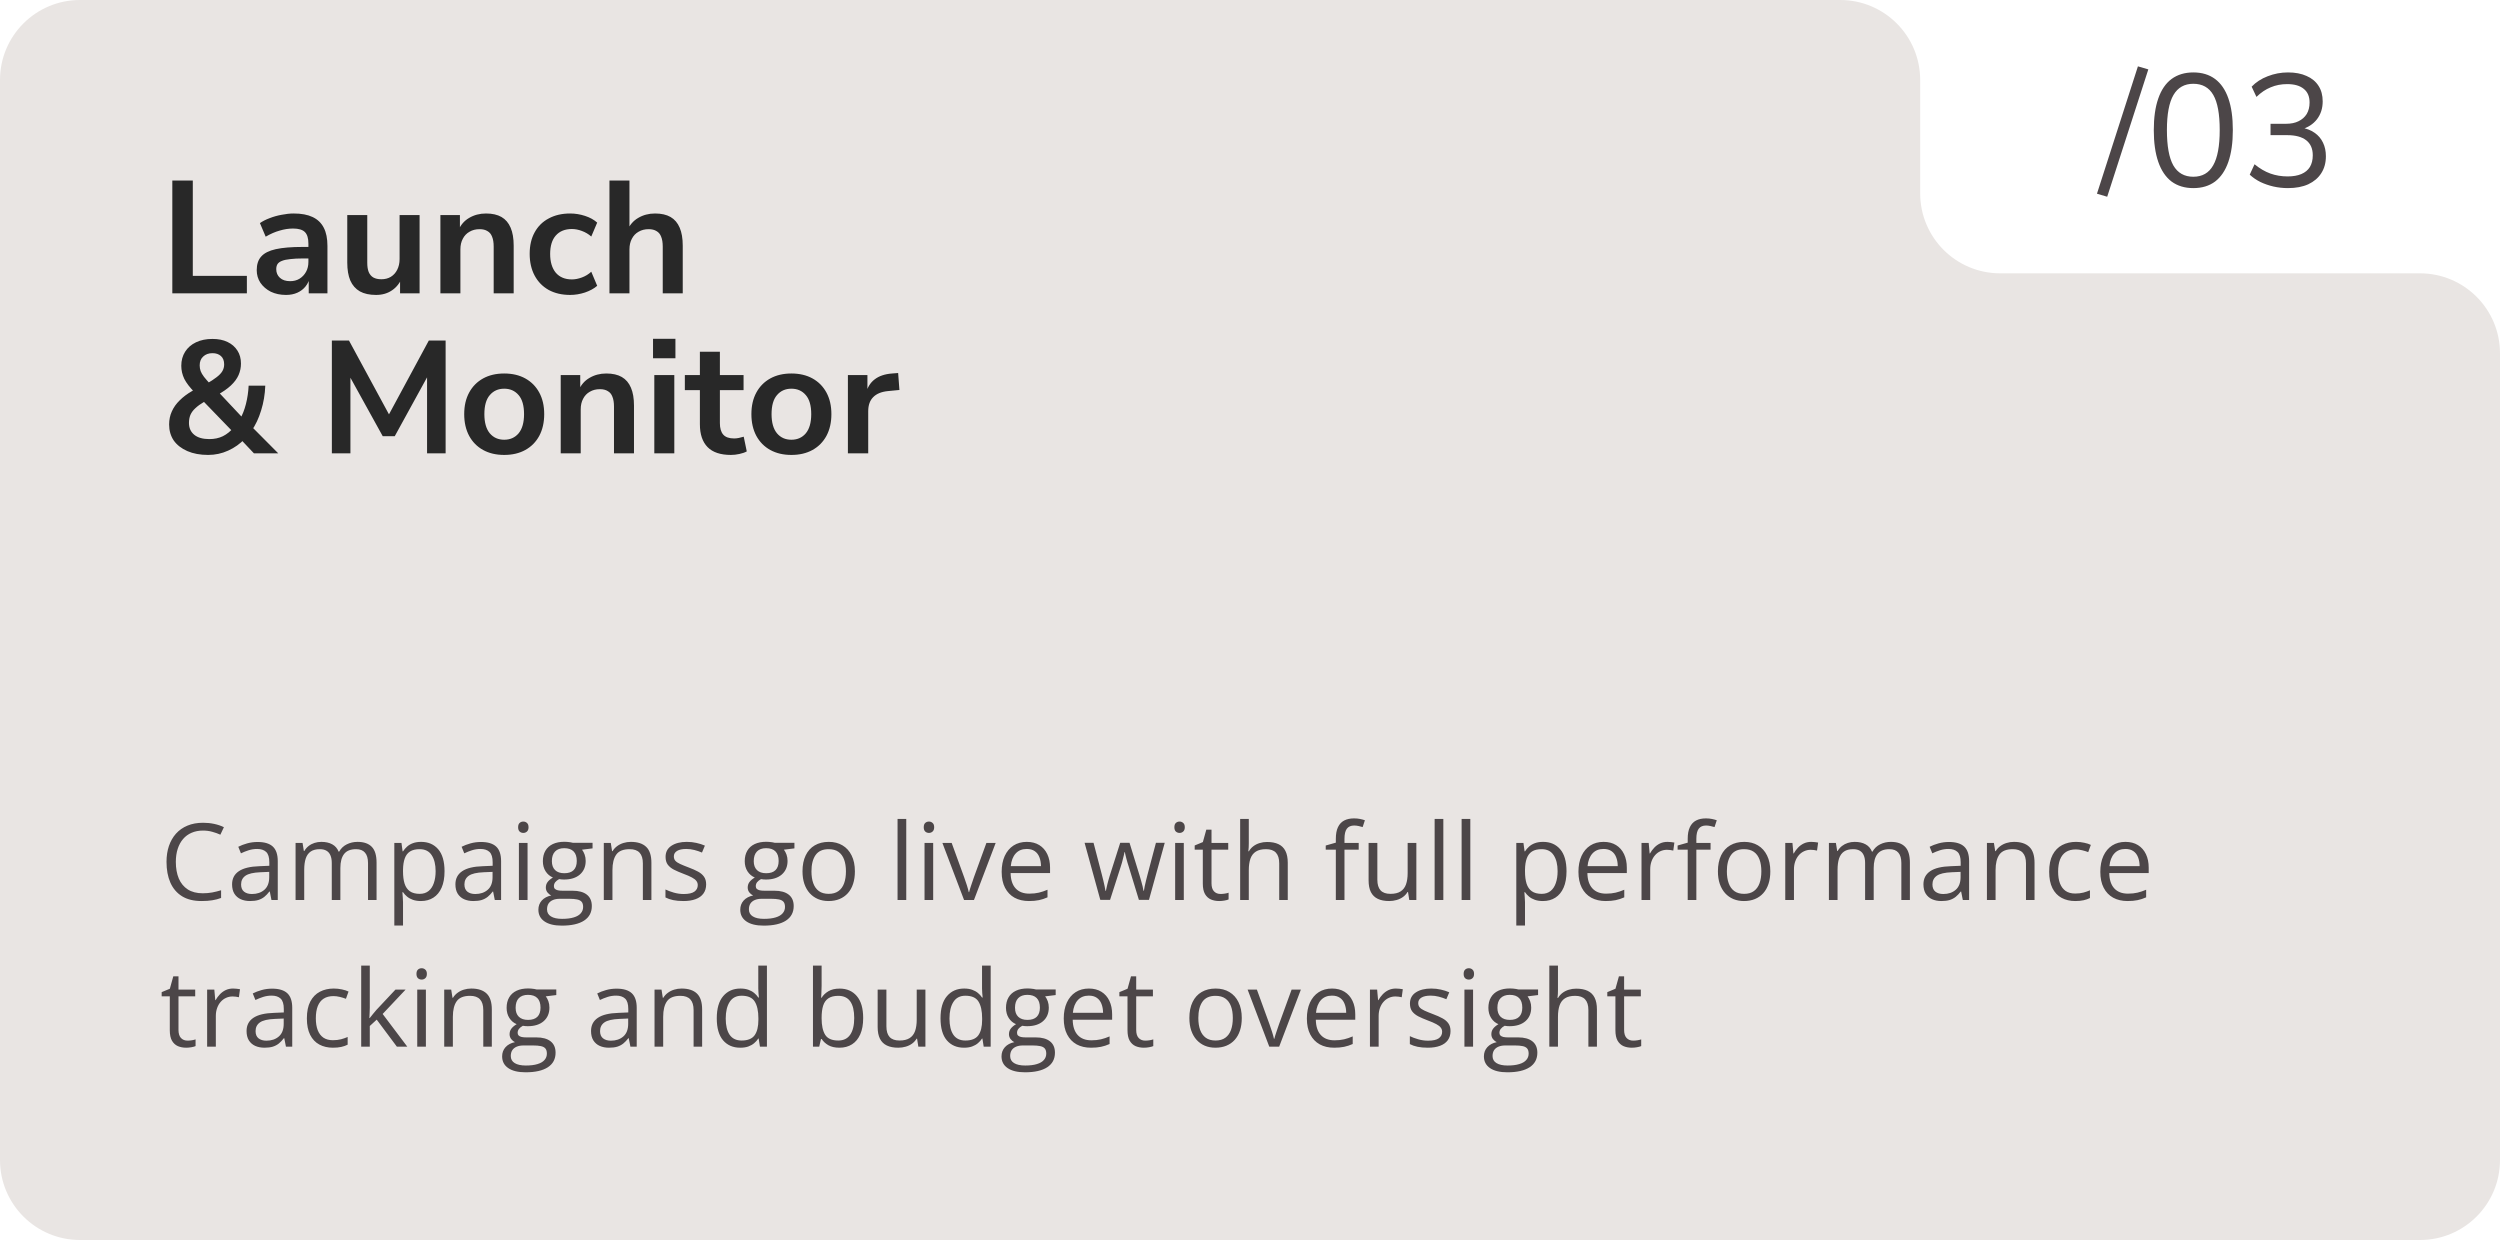 <svg width="375" height="186" viewBox="0 0 375 186" fill="none" xmlns="http://www.w3.org/2000/svg">
<path d="M316.08 29.512L314.544 29.056L320.688 9.952L322.248 10.408L316.08 29.512ZM328.997 28.216C327.717 28.216 326.629 27.888 325.733 27.232C324.853 26.56 324.189 25.576 323.741 24.28C323.293 22.984 323.069 21.4 323.069 19.528C323.069 17.64 323.293 16.056 323.741 14.776C324.189 13.48 324.853 12.504 325.733 11.848C326.629 11.192 327.717 10.864 328.997 10.864C330.293 10.864 331.381 11.192 332.261 11.848C333.141 12.504 333.805 13.472 334.253 14.752C334.701 16.032 334.925 17.616 334.925 19.504C334.925 21.392 334.701 22.984 334.253 24.28C333.805 25.576 333.141 26.56 332.261 27.232C331.381 27.888 330.293 28.216 328.997 28.216ZM328.997 26.512C330.341 26.512 331.333 25.944 331.973 24.808C332.629 23.672 332.957 21.904 332.957 19.504C332.957 17.104 332.637 15.352 331.997 14.248C331.357 13.128 330.357 12.568 328.997 12.568C327.669 12.568 326.677 13.128 326.021 14.248C325.365 15.368 325.037 17.12 325.037 19.504C325.037 21.904 325.357 23.672 325.997 24.808C326.653 25.944 327.653 26.512 328.997 26.512ZM343.196 28.216C342.444 28.216 341.716 28.136 341.012 27.976C340.324 27.816 339.676 27.592 339.068 27.304C338.46 27 337.924 26.632 337.46 26.2L338.18 24.64C338.964 25.28 339.756 25.744 340.556 26.032C341.356 26.32 342.22 26.464 343.148 26.464C343.964 26.464 344.652 26.344 345.212 26.104C345.772 25.864 346.196 25.512 346.484 25.048C346.772 24.568 346.916 23.984 346.916 23.296C346.916 22.304 346.588 21.552 345.932 21.04C345.276 20.528 344.324 20.272 343.076 20.272H340.58V18.568H342.908C343.644 18.568 344.268 18.44 344.78 18.184C345.308 17.928 345.716 17.568 346.004 17.104C346.292 16.624 346.436 16.048 346.436 15.376C346.436 14.48 346.148 13.8 345.572 13.336C344.996 12.856 344.164 12.616 343.076 12.616C342.18 12.616 341.356 12.776 340.604 13.096C339.852 13.4 339.14 13.88 338.468 14.536L337.748 13C338.388 12.328 339.188 11.808 340.148 11.44C341.124 11.056 342.14 10.864 343.196 10.864C344.284 10.864 345.212 11.04 345.98 11.392C346.764 11.728 347.364 12.224 347.78 12.88C348.196 13.52 348.404 14.296 348.404 15.208C348.404 16.248 348.116 17.144 347.54 17.896C346.964 18.632 346.18 19.136 345.188 19.408V19.144C345.972 19.272 346.636 19.528 347.18 19.912C347.74 20.296 348.164 20.792 348.452 21.4C348.74 21.992 348.884 22.672 348.884 23.44C348.884 24.416 348.652 25.264 348.188 25.984C347.74 26.688 347.092 27.24 346.244 27.64C345.396 28.024 344.38 28.216 343.196 28.216Z" fill="#4C4648"/>
<path d="M276.027 0C282.655 0 288.027 5.373 288.027 12V29C288.027 35.627 293.4 41 300.027 41H363C369.627 41 375 46.373 375 53V174C375 180.627 369.627 186 363 186H12C5.373 186 0 180.627 0 174V12C0 5.373 5.373 0 12 0H276.027Z" fill="#E9E5E3"/>
<path d="M25.848 44V27.08H28.92V41.384H37.032V44H25.848ZM42.901 44.24C42.053 44.24 41.293 44.08 40.621 43.76C39.965 43.424 39.445 42.976 39.061 42.416C38.693 41.856 38.509 41.224 38.509 40.52C38.509 39.656 38.733 38.976 39.181 38.48C39.629 37.968 40.357 37.6 41.365 37.376C42.373 37.152 43.725 37.04 45.421 37.04H46.621V38.768H45.445C44.693 38.768 44.061 38.8 43.549 38.864C43.037 38.912 42.621 39 42.301 39.128C41.997 39.24 41.773 39.4 41.629 39.608C41.501 39.816 41.437 40.072 41.437 40.376C41.437 40.904 41.621 41.336 41.989 41.672C42.357 42.008 42.869 42.176 43.525 42.176C44.053 42.176 44.517 42.056 44.917 41.816C45.333 41.56 45.661 41.216 45.901 40.784C46.141 40.352 46.261 39.856 46.261 39.296V36.536C46.261 35.736 46.085 35.16 45.733 34.808C45.381 34.456 44.789 34.28 43.957 34.28C43.301 34.28 42.629 34.384 41.941 34.592C41.253 34.784 40.557 35.088 39.853 35.504L38.989 33.464C39.405 33.176 39.893 32.928 40.453 32.72C41.029 32.496 41.629 32.328 42.253 32.216C42.893 32.088 43.493 32.024 44.053 32.024C45.205 32.024 46.149 32.2 46.885 32.552C47.637 32.904 48.197 33.44 48.565 34.16C48.933 34.864 49.117 35.776 49.117 36.896V44H46.309V41.504H46.501C46.389 42.064 46.165 42.552 45.829 42.968C45.509 43.368 45.101 43.68 44.605 43.904C44.109 44.128 43.541 44.24 42.901 44.24ZM56.41 44.24C55.434 44.24 54.626 44.064 53.986 43.712C53.346 43.344 52.866 42.8 52.546 42.08C52.242 41.36 52.09 40.464 52.09 39.392V32.264H55.09V39.44C55.09 39.984 55.162 40.44 55.306 40.808C55.466 41.176 55.698 41.448 56.002 41.624C56.322 41.8 56.722 41.888 57.202 41.888C57.746 41.888 58.218 41.768 58.618 41.528C59.034 41.272 59.354 40.92 59.578 40.472C59.818 40.008 59.938 39.472 59.938 38.864V32.264H62.938V44H60.01V41.552H60.346C60.01 42.416 59.498 43.08 58.81 43.544C58.138 44.008 57.338 44.24 56.41 44.24ZM66.06 44V32.264H68.988V34.616H68.724C69.076 33.768 69.62 33.128 70.356 32.696C71.108 32.248 71.956 32.024 72.9 32.024C73.844 32.024 74.62 32.2 75.228 32.552C75.836 32.904 76.292 33.44 76.596 34.16C76.9 34.864 77.052 35.76 77.052 36.848V44H74.052V36.992C74.052 36.384 73.972 35.888 73.812 35.504C73.668 35.12 73.436 34.84 73.116 34.664C72.812 34.472 72.42 34.376 71.94 34.376C71.364 34.376 70.86 34.504 70.428 34.76C69.996 35 69.66 35.352 69.42 35.816C69.18 36.264 69.06 36.792 69.06 37.4V44H66.06ZM85.523 44.24C84.291 44.24 83.219 43.992 82.307 43.496C81.395 42.984 80.691 42.264 80.195 41.336C79.699 40.408 79.451 39.32 79.451 38.072C79.451 36.824 79.699 35.752 80.195 34.856C80.691 33.944 81.395 33.248 82.307 32.768C83.219 32.272 84.291 32.024 85.523 32.024C86.275 32.024 87.019 32.144 87.755 32.384C88.491 32.624 89.099 32.96 89.579 33.392L88.691 35.48C88.275 35.112 87.803 34.832 87.275 34.64C86.763 34.448 86.267 34.352 85.787 34.352C84.747 34.352 83.939 34.68 83.363 35.336C82.803 35.976 82.523 36.896 82.523 38.096C82.523 39.28 82.803 40.216 83.363 40.904C83.939 41.576 84.747 41.912 85.787 41.912C86.251 41.912 86.747 41.816 87.275 41.624C87.803 41.432 88.275 41.144 88.691 40.76L89.579 42.872C89.099 43.288 88.483 43.624 87.731 43.88C86.995 44.12 86.259 44.24 85.523 44.24ZM91.419 44V27.08H94.419V34.616H94.083C94.435 33.768 94.979 33.128 95.715 32.696C96.467 32.248 97.315 32.024 98.259 32.024C99.203 32.024 99.979 32.2 100.587 32.552C101.195 32.904 101.651 33.44 101.955 34.16C102.259 34.864 102.411 35.76 102.411 36.848V44H99.411V36.992C99.411 36.384 99.331 35.888 99.171 35.504C99.027 35.12 98.795 34.84 98.475 34.664C98.171 34.472 97.779 34.376 97.299 34.376C96.723 34.376 96.219 34.504 95.787 34.76C95.355 35 95.019 35.352 94.779 35.816C94.539 36.264 94.419 36.792 94.419 37.4V44H91.419ZM31.224 68.24C30.024 68.24 28.984 68.048 28.104 67.664C27.224 67.28 26.544 66.752 26.064 66.08C25.6 65.392 25.368 64.592 25.368 63.68C25.368 62.96 25.504 62.304 25.776 61.712C26.048 61.104 26.44 60.552 26.952 60.056C27.464 59.544 28.08 59.08 28.8 58.664L29.616 58.184L29.184 58.832C28.48 58.128 27.968 57.464 27.648 56.84C27.344 56.2 27.192 55.544 27.192 54.872C27.192 54.072 27.384 53.368 27.768 52.76C28.152 52.152 28.696 51.68 29.4 51.344C30.104 51.008 30.928 50.84 31.872 50.84C32.752 50.84 33.504 50.992 34.128 51.296C34.768 51.6 35.264 52.032 35.616 52.592C35.968 53.136 36.144 53.784 36.144 54.536C36.144 55.144 36.024 55.72 35.784 56.264C35.544 56.808 35.16 57.328 34.632 57.824C34.104 58.32 33.4 58.808 32.52 59.288L32.544 58.568L36.624 62.912H35.976C36.36 62.256 36.664 61.488 36.888 60.608C37.112 59.728 37.248 58.808 37.296 57.848H39.792C39.744 59.16 39.536 60.4 39.168 61.568C38.816 62.736 38.328 63.768 37.704 64.664L37.68 63.92L41.736 68H38.088L36.024 65.816H36.72C36.016 66.568 35.184 67.16 34.224 67.592C33.28 68.024 32.28 68.24 31.224 68.24ZM31.392 65.864C32.16 65.864 32.84 65.72 33.432 65.432C34.04 65.128 34.592 64.68 35.088 64.088L35.016 64.856L30.072 59.744L31.32 59.864L30.624 60.272C30.08 60.592 29.64 60.912 29.304 61.232C28.968 61.536 28.72 61.872 28.56 62.24C28.416 62.592 28.344 62.992 28.344 63.44C28.344 64.192 28.608 64.784 29.136 65.216C29.664 65.648 30.416 65.864 31.392 65.864ZM31.872 52.976C31.296 52.976 30.832 53.144 30.48 53.48C30.128 53.8 29.952 54.24 29.952 54.8C29.952 55.104 30 55.392 30.096 55.664C30.192 55.92 30.36 56.208 30.6 56.528C30.84 56.832 31.168 57.208 31.584 57.656L30.912 57.608C31.584 57.224 32.112 56.88 32.496 56.576C32.896 56.272 33.184 55.968 33.36 55.664C33.536 55.36 33.624 55.024 33.624 54.656C33.624 54.112 33.464 53.696 33.144 53.408C32.824 53.12 32.4 52.976 31.872 52.976ZM49.779 68V51.08H52.347L58.731 62.864H57.963L64.323 51.08H66.843V68H64.059V55.64H64.587L59.211 65.432H57.411L51.987 55.616H52.563V68H49.779ZM75.631 68.24C74.415 68.24 73.359 67.992 72.463 67.496C71.567 67 70.871 66.296 70.375 65.384C69.879 64.456 69.631 63.368 69.631 62.12C69.631 60.872 69.879 59.792 70.375 58.88C70.871 57.968 71.567 57.264 72.463 56.768C73.359 56.272 74.415 56.024 75.631 56.024C76.847 56.024 77.903 56.272 78.799 56.768C79.695 57.264 80.391 57.968 80.887 58.88C81.383 59.792 81.631 60.872 81.631 62.12C81.631 63.368 81.383 64.456 80.887 65.384C80.391 66.296 79.695 67 78.799 67.496C77.903 67.992 76.847 68.24 75.631 68.24ZM75.631 65.96C76.527 65.96 77.247 65.64 77.791 65C78.335 64.344 78.607 63.384 78.607 62.12C78.607 60.84 78.335 59.888 77.791 59.264C77.247 58.624 76.527 58.304 75.631 58.304C74.735 58.304 74.015 58.624 73.471 59.264C72.927 59.888 72.655 60.84 72.655 62.12C72.655 63.384 72.927 64.344 73.471 65C74.015 65.64 74.735 65.96 75.631 65.96ZM84.107 68V56.264H87.035V58.616H86.771C87.123 57.768 87.667 57.128 88.403 56.696C89.155 56.248 90.003 56.024 90.947 56.024C91.891 56.024 92.667 56.2 93.275 56.552C93.883 56.904 94.339 57.44 94.643 58.16C94.947 58.864 95.099 59.76 95.099 60.848V68H92.099V60.992C92.099 60.384 92.019 59.888 91.859 59.504C91.715 59.12 91.483 58.84 91.163 58.664C90.859 58.472 90.467 58.376 89.987 58.376C89.411 58.376 88.907 58.504 88.475 58.76C88.043 59 87.707 59.352 87.467 59.816C87.227 60.264 87.107 60.792 87.107 61.4V68H84.107ZM97.954 53.744V50.816H101.314V53.744H97.954ZM98.146 68V56.264H101.146V68H98.146ZM109.639 68.24C108.071 68.24 106.903 67.848 106.135 67.064C105.367 66.28 104.983 65.136 104.983 63.632V58.52H102.727V56.264H104.983V52.76H107.983V56.264H111.535V58.52H107.983V63.464C107.983 64.232 108.151 64.808 108.487 65.192C108.823 65.576 109.367 65.768 110.119 65.768C110.343 65.768 110.575 65.744 110.815 65.696C111.055 65.632 111.303 65.568 111.559 65.504L112.015 67.712C111.727 67.872 111.359 68 110.911 68.096C110.479 68.192 110.055 68.24 109.639 68.24ZM118.709 68.24C117.493 68.24 116.437 67.992 115.541 67.496C114.645 67 113.949 66.296 113.453 65.384C112.957 64.456 112.709 63.368 112.709 62.12C112.709 60.872 112.957 59.792 113.453 58.88C113.949 57.968 114.645 57.264 115.541 56.768C116.437 56.272 117.493 56.024 118.709 56.024C119.925 56.024 120.981 56.272 121.877 56.768C122.773 57.264 123.469 57.968 123.965 58.88C124.461 59.792 124.709 60.872 124.709 62.12C124.709 63.368 124.461 64.456 123.965 65.384C123.469 66.296 122.773 67 121.877 67.496C120.981 67.992 119.925 68.24 118.709 68.24ZM118.709 65.96C119.605 65.96 120.325 65.64 120.869 65C121.413 64.344 121.685 63.384 121.685 62.12C121.685 60.84 121.413 59.888 120.869 59.264C120.325 58.624 119.605 58.304 118.709 58.304C117.813 58.304 117.093 58.624 116.549 59.264C116.005 59.888 115.733 60.84 115.733 62.12C115.733 63.384 116.005 64.344 116.549 65C117.093 65.64 117.813 65.96 118.709 65.96ZM127.185 68V56.264H130.113V59.096H129.873C130.097 58.136 130.537 57.408 131.193 56.912C131.849 56.4 132.721 56.104 133.809 56.024L134.721 55.952L134.913 58.496L133.185 58.664C132.209 58.76 131.473 59.064 130.977 59.576C130.481 60.072 130.233 60.776 130.233 61.688V68H127.185Z" fill="#282828"/>
<path d="M30.445 124.586C29.815 124.586 29.247 124.695 28.742 124.914C28.242 125.128 27.815 125.44 27.461 125.852C27.112 126.258 26.844 126.75 26.656 127.328C26.469 127.906 26.375 128.557 26.375 129.281C26.375 130.24 26.523 131.073 26.82 131.781C27.122 132.484 27.57 133.029 28.164 133.414C28.763 133.799 29.51 133.992 30.406 133.992C30.917 133.992 31.396 133.951 31.844 133.867C32.297 133.779 32.737 133.669 33.164 133.539V134.695C32.747 134.852 32.31 134.966 31.852 135.039C31.393 135.117 30.849 135.156 30.219 135.156C29.057 135.156 28.086 134.917 27.305 134.438C26.529 133.953 25.945 133.271 25.555 132.391C25.169 131.51 24.977 130.471 24.977 129.273C24.977 128.409 25.096 127.62 25.336 126.906C25.581 126.188 25.935 125.568 26.398 125.047C26.867 124.526 27.44 124.125 28.117 123.844C28.799 123.557 29.581 123.414 30.461 123.414C31.039 123.414 31.596 123.471 32.133 123.586C32.669 123.701 33.154 123.865 33.586 124.078L33.055 125.203C32.69 125.036 32.289 124.893 31.852 124.773C31.419 124.648 30.951 124.586 30.445 124.586ZM38.648 126.297C39.669 126.297 40.427 126.526 40.922 126.984C41.417 127.443 41.664 128.174 41.664 129.18V135H40.719L40.469 133.734H40.406C40.167 134.047 39.917 134.31 39.656 134.523C39.396 134.732 39.094 134.891 38.75 135C38.411 135.104 37.995 135.156 37.5 135.156C36.979 135.156 36.516 135.065 36.109 134.883C35.708 134.701 35.391 134.424 35.156 134.055C34.927 133.685 34.812 133.216 34.812 132.648C34.812 131.794 35.151 131.138 35.828 130.68C36.505 130.221 37.536 129.971 38.922 129.93L40.398 129.867V129.344C40.398 128.604 40.24 128.086 39.922 127.789C39.604 127.492 39.156 127.344 38.578 127.344C38.13 127.344 37.703 127.409 37.297 127.539C36.891 127.669 36.505 127.823 36.141 128L35.742 127.016C36.128 126.818 36.57 126.648 37.07 126.508C37.57 126.367 38.096 126.297 38.648 126.297ZM40.383 130.781L39.078 130.836C38.01 130.878 37.258 131.052 36.82 131.359C36.383 131.667 36.164 132.102 36.164 132.664C36.164 133.154 36.312 133.516 36.609 133.75C36.906 133.984 37.3 134.102 37.789 134.102C38.55 134.102 39.172 133.891 39.656 133.469C40.141 133.047 40.383 132.414 40.383 131.57V130.781ZM53.633 126.281C54.575 126.281 55.286 126.529 55.766 127.023C56.245 127.513 56.484 128.302 56.484 129.391V135H55.203V129.453C55.203 128.76 55.052 128.242 54.75 127.898C54.453 127.549 54.01 127.375 53.422 127.375C52.594 127.375 51.992 127.615 51.617 128.094C51.242 128.573 51.055 129.279 51.055 130.211V135H49.766V129.453C49.766 128.99 49.698 128.604 49.562 128.297C49.432 127.99 49.234 127.76 48.969 127.609C48.708 127.453 48.378 127.375 47.977 127.375C47.409 127.375 46.953 127.492 46.609 127.727C46.266 127.961 46.016 128.31 45.859 128.773C45.708 129.232 45.633 129.797 45.633 130.469V135H44.336V126.438H45.383L45.578 127.648H45.648C45.82 127.352 46.036 127.102 46.297 126.898C46.557 126.695 46.849 126.542 47.172 126.438C47.495 126.333 47.839 126.281 48.203 126.281C48.854 126.281 49.398 126.404 49.836 126.648C50.279 126.888 50.599 127.255 50.797 127.75H50.867C51.148 127.255 51.534 126.888 52.023 126.648C52.513 126.404 53.05 126.281 53.633 126.281ZM63.172 126.281C64.24 126.281 65.091 126.648 65.727 127.383C66.362 128.117 66.68 129.221 66.68 130.695C66.68 131.669 66.534 132.487 66.242 133.148C65.951 133.81 65.539 134.31 65.008 134.648C64.482 134.987 63.859 135.156 63.141 135.156C62.688 135.156 62.289 135.096 61.945 134.977C61.602 134.857 61.307 134.695 61.062 134.492C60.818 134.289 60.615 134.068 60.453 133.828H60.359C60.375 134.031 60.393 134.276 60.414 134.562C60.44 134.849 60.453 135.099 60.453 135.312V138.828H59.148V126.438H60.219L60.391 127.703H60.453C60.62 127.443 60.823 127.206 61.062 126.992C61.302 126.773 61.594 126.602 61.938 126.477C62.286 126.346 62.698 126.281 63.172 126.281ZM62.945 127.375C62.352 127.375 61.872 127.49 61.508 127.719C61.148 127.948 60.885 128.292 60.719 128.75C60.552 129.203 60.464 129.773 60.453 130.461V130.711C60.453 131.435 60.531 132.047 60.688 132.547C60.849 133.047 61.112 133.427 61.477 133.688C61.846 133.948 62.341 134.078 62.961 134.078C63.492 134.078 63.935 133.935 64.289 133.648C64.643 133.362 64.906 132.964 65.078 132.453C65.255 131.938 65.344 131.346 65.344 130.68C65.344 129.669 65.146 128.867 64.75 128.273C64.359 127.674 63.758 127.375 62.945 127.375ZM72.148 126.297C73.169 126.297 73.927 126.526 74.422 126.984C74.917 127.443 75.164 128.174 75.164 129.18V135H74.219L73.969 133.734H73.906C73.667 134.047 73.417 134.31 73.156 134.523C72.896 134.732 72.594 134.891 72.25 135C71.912 135.104 71.495 135.156 71 135.156C70.479 135.156 70.016 135.065 69.609 134.883C69.208 134.701 68.891 134.424 68.656 134.055C68.427 133.685 68.312 133.216 68.312 132.648C68.312 131.794 68.651 131.138 69.328 130.68C70.005 130.221 71.037 129.971 72.422 129.93L73.898 129.867V129.344C73.898 128.604 73.74 128.086 73.422 127.789C73.104 127.492 72.656 127.344 72.078 127.344C71.63 127.344 71.203 127.409 70.797 127.539C70.391 127.669 70.005 127.823 69.641 128L69.242 127.016C69.628 126.818 70.07 126.648 70.57 126.508C71.07 126.367 71.596 126.297 72.148 126.297ZM73.883 130.781L72.578 130.836C71.51 130.878 70.758 131.052 70.32 131.359C69.883 131.667 69.664 132.102 69.664 132.664C69.664 133.154 69.812 133.516 70.109 133.75C70.406 133.984 70.799 134.102 71.289 134.102C72.049 134.102 72.672 133.891 73.156 133.469C73.641 133.047 73.883 132.414 73.883 131.57V130.781ZM79.133 126.438V135H77.836V126.438H79.133ZM78.5 123.234C78.713 123.234 78.896 123.305 79.047 123.445C79.203 123.581 79.281 123.794 79.281 124.086C79.281 124.372 79.203 124.586 79.047 124.727C78.896 124.867 78.713 124.938 78.5 124.938C78.276 124.938 78.088 124.867 77.938 124.727C77.792 124.586 77.719 124.372 77.719 124.086C77.719 123.794 77.792 123.581 77.938 123.445C78.088 123.305 78.276 123.234 78.5 123.234ZM84.273 138.844C83.148 138.844 82.281 138.633 81.672 138.211C81.062 137.794 80.758 137.208 80.758 136.453C80.758 135.917 80.927 135.458 81.266 135.078C81.609 134.698 82.083 134.445 82.688 134.32C82.463 134.216 82.271 134.06 82.109 133.852C81.953 133.643 81.875 133.404 81.875 133.133C81.875 132.82 81.961 132.547 82.133 132.312C82.31 132.073 82.578 131.844 82.938 131.625C82.49 131.443 82.125 131.135 81.844 130.703C81.568 130.266 81.43 129.758 81.43 129.18C81.43 128.565 81.557 128.042 81.812 127.609C82.068 127.172 82.438 126.839 82.922 126.609C83.406 126.38 83.992 126.266 84.68 126.266C84.831 126.266 84.982 126.273 85.133 126.289C85.289 126.299 85.438 126.318 85.578 126.344C85.719 126.365 85.841 126.391 85.945 126.422H88.883V127.258L87.305 127.453C87.461 127.656 87.591 127.901 87.695 128.188C87.799 128.474 87.852 128.792 87.852 129.141C87.852 129.995 87.562 130.674 86.984 131.18C86.406 131.68 85.612 131.93 84.602 131.93C84.362 131.93 84.117 131.909 83.867 131.867C83.612 132.008 83.417 132.164 83.281 132.336C83.151 132.508 83.086 132.706 83.086 132.93C83.086 133.096 83.135 133.229 83.234 133.328C83.338 133.427 83.487 133.5 83.68 133.547C83.872 133.589 84.104 133.609 84.375 133.609H85.883C86.815 133.609 87.529 133.805 88.023 134.195C88.523 134.586 88.773 135.156 88.773 135.906C88.773 136.854 88.388 137.581 87.617 138.086C86.846 138.591 85.732 138.844 84.273 138.844ZM84.312 137.828C85.021 137.828 85.607 137.755 86.07 137.609C86.539 137.469 86.888 137.263 87.117 136.992C87.352 136.727 87.469 136.409 87.469 136.039C87.469 135.695 87.391 135.435 87.234 135.258C87.078 135.086 86.849 134.971 86.547 134.914C86.245 134.852 85.875 134.82 85.438 134.82H83.953C83.568 134.82 83.232 134.88 82.945 135C82.659 135.12 82.438 135.297 82.281 135.531C82.13 135.766 82.055 136.057 82.055 136.406C82.055 136.87 82.25 137.221 82.641 137.461C83.031 137.706 83.588 137.828 84.312 137.828ZM84.648 130.984C85.268 130.984 85.734 130.828 86.047 130.516C86.359 130.203 86.516 129.747 86.516 129.148C86.516 128.508 86.357 128.029 86.039 127.711C85.721 127.388 85.253 127.227 84.633 127.227C84.039 127.227 83.581 127.393 83.258 127.727C82.94 128.055 82.781 128.536 82.781 129.172C82.781 129.755 82.943 130.203 83.266 130.516C83.588 130.828 84.049 130.984 84.648 130.984ZM94.625 126.281C95.641 126.281 96.409 126.531 96.93 127.031C97.451 127.526 97.711 128.323 97.711 129.422V135H96.43V129.508C96.43 128.794 96.266 128.26 95.938 127.906C95.615 127.552 95.117 127.375 94.445 127.375C93.497 127.375 92.831 127.643 92.445 128.18C92.06 128.716 91.867 129.495 91.867 130.516V135H90.57V126.438H91.617L91.812 127.672H91.883C92.065 127.37 92.297 127.117 92.578 126.914C92.859 126.706 93.174 126.549 93.523 126.445C93.872 126.336 94.24 126.281 94.625 126.281ZM105.922 132.656C105.922 133.203 105.784 133.664 105.508 134.039C105.237 134.409 104.846 134.688 104.336 134.875C103.831 135.062 103.227 135.156 102.523 135.156C101.924 135.156 101.406 135.109 100.969 135.016C100.531 134.922 100.148 134.789 99.82 134.617V133.422C100.169 133.594 100.586 133.75 101.07 133.891C101.555 134.031 102.049 134.102 102.555 134.102C103.294 134.102 103.831 133.982 104.164 133.742C104.497 133.503 104.664 133.177 104.664 132.766C104.664 132.531 104.596 132.326 104.461 132.148C104.331 131.966 104.109 131.792 103.797 131.625C103.484 131.453 103.052 131.266 102.5 131.062C101.953 130.854 101.479 130.648 101.078 130.445C100.682 130.237 100.375 129.984 100.156 129.688C99.943 129.391 99.836 129.005 99.836 128.531C99.836 127.807 100.128 127.253 100.711 126.867C101.299 126.477 102.07 126.281 103.023 126.281C103.539 126.281 104.021 126.333 104.469 126.438C104.922 126.536 105.344 126.672 105.734 126.844L105.297 127.883C104.943 127.732 104.565 127.604 104.164 127.5C103.763 127.396 103.354 127.344 102.938 127.344C102.339 127.344 101.878 127.443 101.555 127.641C101.237 127.839 101.078 128.109 101.078 128.453C101.078 128.719 101.151 128.938 101.297 129.109C101.448 129.281 101.688 129.443 102.016 129.594C102.344 129.745 102.776 129.922 103.312 130.125C103.849 130.323 104.312 130.529 104.703 130.742C105.094 130.951 105.393 131.206 105.602 131.508C105.815 131.805 105.922 132.188 105.922 132.656ZM114.555 138.844C113.43 138.844 112.562 138.633 111.953 138.211C111.344 137.794 111.039 137.208 111.039 136.453C111.039 135.917 111.208 135.458 111.547 135.078C111.891 134.698 112.365 134.445 112.969 134.32C112.745 134.216 112.552 134.06 112.391 133.852C112.234 133.643 112.156 133.404 112.156 133.133C112.156 132.82 112.242 132.547 112.414 132.312C112.591 132.073 112.859 131.844 113.219 131.625C112.771 131.443 112.406 131.135 112.125 130.703C111.849 130.266 111.711 129.758 111.711 129.18C111.711 128.565 111.839 128.042 112.094 127.609C112.349 127.172 112.719 126.839 113.203 126.609C113.688 126.38 114.273 126.266 114.961 126.266C115.112 126.266 115.263 126.273 115.414 126.289C115.57 126.299 115.719 126.318 115.859 126.344C116 126.365 116.122 126.391 116.227 126.422H119.164V127.258L117.586 127.453C117.742 127.656 117.872 127.901 117.977 128.188C118.081 128.474 118.133 128.792 118.133 129.141C118.133 129.995 117.844 130.674 117.266 131.18C116.688 131.68 115.893 131.93 114.883 131.93C114.643 131.93 114.398 131.909 114.148 131.867C113.893 132.008 113.698 132.164 113.562 132.336C113.432 132.508 113.367 132.706 113.367 132.93C113.367 133.096 113.417 133.229 113.516 133.328C113.62 133.427 113.768 133.5 113.961 133.547C114.154 133.589 114.385 133.609 114.656 133.609H116.164C117.096 133.609 117.81 133.805 118.305 134.195C118.805 134.586 119.055 135.156 119.055 135.906C119.055 136.854 118.669 137.581 117.898 138.086C117.128 138.591 116.013 138.844 114.555 138.844ZM114.594 137.828C115.302 137.828 115.888 137.755 116.352 137.609C116.82 137.469 117.169 137.263 117.398 136.992C117.633 136.727 117.75 136.409 117.75 136.039C117.75 135.695 117.672 135.435 117.516 135.258C117.359 135.086 117.13 134.971 116.828 134.914C116.526 134.852 116.156 134.82 115.719 134.82H114.234C113.849 134.82 113.513 134.88 113.227 135C112.94 135.12 112.719 135.297 112.562 135.531C112.411 135.766 112.336 136.057 112.336 136.406C112.336 136.87 112.531 137.221 112.922 137.461C113.312 137.706 113.87 137.828 114.594 137.828ZM114.93 130.984C115.549 130.984 116.016 130.828 116.328 130.516C116.641 130.203 116.797 129.747 116.797 129.148C116.797 128.508 116.638 128.029 116.32 127.711C116.003 127.388 115.534 127.227 114.914 127.227C114.32 127.227 113.862 127.393 113.539 127.727C113.221 128.055 113.062 128.536 113.062 129.172C113.062 129.755 113.224 130.203 113.547 130.516C113.87 130.828 114.331 130.984 114.93 130.984ZM128.234 130.703C128.234 131.406 128.143 132.034 127.961 132.586C127.779 133.138 127.516 133.604 127.172 133.984C126.828 134.365 126.411 134.656 125.922 134.859C125.438 135.057 124.888 135.156 124.273 135.156C123.701 135.156 123.174 135.057 122.695 134.859C122.221 134.656 121.81 134.365 121.461 133.984C121.117 133.604 120.849 133.138 120.656 132.586C120.469 132.034 120.375 131.406 120.375 130.703C120.375 129.766 120.534 128.969 120.852 128.312C121.169 127.651 121.622 127.148 122.211 126.805C122.805 126.456 123.51 126.281 124.328 126.281C125.109 126.281 125.792 126.456 126.375 126.805C126.964 127.154 127.419 127.659 127.742 128.32C128.07 128.977 128.234 129.771 128.234 130.703ZM121.719 130.703C121.719 131.391 121.81 131.987 121.992 132.492C122.174 132.997 122.456 133.388 122.836 133.664C123.216 133.94 123.706 134.078 124.305 134.078C124.898 134.078 125.385 133.94 125.766 133.664C126.151 133.388 126.435 132.997 126.617 132.492C126.799 131.987 126.891 131.391 126.891 130.703C126.891 130.021 126.799 129.432 126.617 128.938C126.435 128.438 126.154 128.052 125.773 127.781C125.393 127.51 124.901 127.375 124.297 127.375C123.406 127.375 122.753 127.669 122.336 128.258C121.924 128.846 121.719 129.661 121.719 130.703ZM135.938 135H134.633V122.844H135.938V135ZM139.977 126.438V135H138.68V126.438H139.977ZM139.344 123.234C139.557 123.234 139.74 123.305 139.891 123.445C140.047 123.581 140.125 123.794 140.125 124.086C140.125 124.372 140.047 124.586 139.891 124.727C139.74 124.867 139.557 124.938 139.344 124.938C139.12 124.938 138.932 124.867 138.781 124.727C138.635 124.586 138.562 124.372 138.562 124.086C138.562 123.794 138.635 123.581 138.781 123.445C138.932 123.305 139.12 123.234 139.344 123.234ZM144.609 135L141.359 126.438H142.75L144.633 131.617C144.763 131.971 144.896 132.362 145.031 132.789C145.167 133.216 145.26 133.56 145.312 133.82H145.367C145.43 133.56 145.534 133.216 145.68 132.789C145.826 132.357 145.958 131.966 146.078 131.617L147.961 126.438H149.352L146.094 135H144.609ZM154.023 126.281C154.753 126.281 155.378 126.443 155.898 126.766C156.419 127.089 156.818 127.542 157.094 128.125C157.37 128.703 157.508 129.38 157.508 130.156V130.961H151.594C151.609 131.966 151.859 132.732 152.344 133.258C152.828 133.784 153.51 134.047 154.391 134.047C154.932 134.047 155.411 133.997 155.828 133.898C156.245 133.799 156.677 133.654 157.125 133.461V134.602C156.693 134.794 156.263 134.935 155.836 135.023C155.414 135.112 154.914 135.156 154.336 135.156C153.513 135.156 152.794 134.99 152.18 134.656C151.57 134.318 151.096 133.823 150.758 133.172C150.419 132.521 150.25 131.724 150.25 130.781C150.25 129.859 150.404 129.062 150.711 128.391C151.023 127.714 151.461 127.193 152.023 126.828C152.591 126.464 153.258 126.281 154.023 126.281ZM154.008 127.344C153.315 127.344 152.763 127.57 152.352 128.023C151.94 128.477 151.695 129.109 151.617 129.922H156.148C156.143 129.411 156.062 128.964 155.906 128.578C155.755 128.188 155.523 127.885 155.211 127.672C154.898 127.453 154.497 127.344 154.008 127.344ZM170.836 134.984L169.312 130C169.245 129.786 169.18 129.578 169.117 129.375C169.06 129.167 169.005 128.969 168.953 128.781C168.906 128.589 168.862 128.411 168.82 128.25C168.784 128.083 168.753 127.94 168.727 127.82H168.672C168.651 127.94 168.622 128.083 168.586 128.25C168.549 128.411 168.505 128.589 168.453 128.781C168.406 128.974 168.354 129.177 168.297 129.391C168.24 129.599 168.174 129.81 168.102 130.023L166.508 134.984H165.047L162.688 126.422H164.031L165.266 131.148C165.349 131.461 165.427 131.771 165.5 132.078C165.578 132.38 165.643 132.667 165.695 132.938C165.753 133.203 165.794 133.435 165.82 133.633H165.883C165.914 133.503 165.948 133.346 165.984 133.164C166.026 132.982 166.07 132.789 166.117 132.586C166.169 132.378 166.224 132.172 166.281 131.969C166.339 131.76 166.396 131.565 166.453 131.383L168.031 126.422H169.43L170.953 131.375C171.031 131.625 171.107 131.885 171.18 132.156C171.258 132.427 171.328 132.69 171.391 132.945C171.453 133.195 171.497 133.419 171.523 133.617H171.586C171.607 133.44 171.646 133.221 171.703 132.961C171.76 132.701 171.826 132.414 171.898 132.102C171.977 131.789 172.057 131.471 172.141 131.148L173.391 126.422H174.711L172.344 134.984H170.836ZM177.57 126.438V135H176.273V126.438H177.57ZM176.938 123.234C177.151 123.234 177.333 123.305 177.484 123.445C177.641 123.581 177.719 123.794 177.719 124.086C177.719 124.372 177.641 124.586 177.484 124.727C177.333 124.867 177.151 124.938 176.938 124.938C176.714 124.938 176.526 124.867 176.375 124.727C176.229 124.586 176.156 124.372 176.156 124.086C176.156 123.794 176.229 123.581 176.375 123.445C176.526 123.305 176.714 123.234 176.938 123.234ZM183.086 134.094C183.299 134.094 183.518 134.076 183.742 134.039C183.966 134.003 184.148 133.958 184.289 133.906V134.914C184.138 134.982 183.927 135.039 183.656 135.086C183.391 135.133 183.13 135.156 182.875 135.156C182.422 135.156 182.01 135.078 181.641 134.922C181.271 134.76 180.974 134.49 180.75 134.109C180.531 133.729 180.422 133.203 180.422 132.531V127.453H179.203V126.82L180.43 126.312L180.945 124.453H181.727V126.438H184.234V127.453H181.727V132.492C181.727 133.029 181.849 133.43 182.094 133.695C182.344 133.961 182.674 134.094 183.086 134.094ZM187.32 122.844V126.477C187.32 126.685 187.315 126.896 187.305 127.109C187.294 127.318 187.276 127.51 187.25 127.688H187.336C187.513 127.385 187.737 127.133 188.008 126.93C188.284 126.721 188.596 126.565 188.945 126.461C189.294 126.352 189.664 126.297 190.055 126.297C190.742 126.297 191.315 126.406 191.773 126.625C192.237 126.844 192.583 127.182 192.812 127.641C193.047 128.099 193.164 128.693 193.164 129.422V135H191.883V129.508C191.883 128.794 191.719 128.26 191.391 127.906C191.068 127.552 190.57 127.375 189.898 127.375C189.263 127.375 188.755 127.497 188.375 127.742C188 127.982 187.729 128.336 187.562 128.805C187.401 129.273 187.32 129.846 187.32 130.523V135H186.023V122.844H187.32ZM203.805 127.453H201.672V135H200.375V127.453H198.859V126.828L200.375 126.398V125.828C200.375 125.109 200.482 124.526 200.695 124.078C200.909 123.625 201.219 123.292 201.625 123.078C202.031 122.865 202.526 122.758 203.109 122.758C203.438 122.758 203.737 122.786 204.008 122.844C204.284 122.901 204.526 122.966 204.734 123.039L204.398 124.062C204.221 124.005 204.021 123.953 203.797 123.906C203.578 123.854 203.354 123.828 203.125 123.828C202.63 123.828 202.263 123.99 202.023 124.312C201.789 124.63 201.672 125.13 201.672 125.812V126.438H203.805V127.453ZM212.453 126.438V135H211.391L211.203 133.797H211.133C210.956 134.094 210.727 134.344 210.445 134.547C210.164 134.75 209.846 134.901 209.492 135C209.143 135.104 208.771 135.156 208.375 135.156C207.698 135.156 207.13 135.047 206.672 134.828C206.214 134.609 205.867 134.271 205.633 133.812C205.404 133.354 205.289 132.766 205.289 132.047V126.438H206.602V131.953C206.602 132.667 206.763 133.201 207.086 133.555C207.409 133.904 207.901 134.078 208.562 134.078C209.198 134.078 209.703 133.958 210.078 133.719C210.458 133.479 210.732 133.128 210.898 132.664C211.065 132.195 211.148 131.622 211.148 130.945V126.438H212.453ZM216.5 135H215.195V122.844H216.5V135ZM220.547 135H219.242V122.844H220.547V135ZM231.469 126.281C232.536 126.281 233.388 126.648 234.023 127.383C234.659 128.117 234.977 129.221 234.977 130.695C234.977 131.669 234.831 132.487 234.539 133.148C234.247 133.81 233.836 134.31 233.305 134.648C232.779 134.987 232.156 135.156 231.438 135.156C230.984 135.156 230.586 135.096 230.242 134.977C229.898 134.857 229.604 134.695 229.359 134.492C229.115 134.289 228.911 134.068 228.75 133.828H228.656C228.672 134.031 228.69 134.276 228.711 134.562C228.737 134.849 228.75 135.099 228.75 135.312V138.828H227.445V126.438H228.516L228.688 127.703H228.75C228.917 127.443 229.12 127.206 229.359 126.992C229.599 126.773 229.891 126.602 230.234 126.477C230.583 126.346 230.995 126.281 231.469 126.281ZM231.242 127.375C230.648 127.375 230.169 127.49 229.805 127.719C229.445 127.948 229.182 128.292 229.016 128.75C228.849 129.203 228.76 129.773 228.75 130.461V130.711C228.75 131.435 228.828 132.047 228.984 132.547C229.146 133.047 229.409 133.427 229.773 133.688C230.143 133.948 230.638 134.078 231.258 134.078C231.789 134.078 232.232 133.935 232.586 133.648C232.94 133.362 233.203 132.964 233.375 132.453C233.552 131.938 233.641 131.346 233.641 130.68C233.641 129.669 233.443 128.867 233.047 128.273C232.656 127.674 232.055 127.375 231.242 127.375ZM240.539 126.281C241.268 126.281 241.893 126.443 242.414 126.766C242.935 127.089 243.333 127.542 243.609 128.125C243.885 128.703 244.023 129.38 244.023 130.156V130.961H238.109C238.125 131.966 238.375 132.732 238.859 133.258C239.344 133.784 240.026 134.047 240.906 134.047C241.448 134.047 241.927 133.997 242.344 133.898C242.76 133.799 243.193 133.654 243.641 133.461V134.602C243.208 134.794 242.779 134.935 242.352 135.023C241.93 135.112 241.43 135.156 240.852 135.156C240.029 135.156 239.31 134.99 238.695 134.656C238.086 134.318 237.612 133.823 237.273 133.172C236.935 132.521 236.766 131.724 236.766 130.781C236.766 129.859 236.919 129.062 237.227 128.391C237.539 127.714 237.977 127.193 238.539 126.828C239.107 126.464 239.773 126.281 240.539 126.281ZM240.523 127.344C239.831 127.344 239.279 127.57 238.867 128.023C238.456 128.477 238.211 129.109 238.133 129.922H242.664C242.659 129.411 242.578 128.964 242.422 128.578C242.271 128.188 242.039 127.885 241.727 127.672C241.414 127.453 241.013 127.344 240.523 127.344ZM250.117 126.281C250.289 126.281 250.469 126.292 250.656 126.312C250.844 126.328 251.01 126.352 251.156 126.383L250.992 127.586C250.852 127.549 250.695 127.521 250.523 127.5C250.352 127.479 250.19 127.469 250.039 127.469C249.695 127.469 249.37 127.539 249.062 127.68C248.76 127.815 248.495 128.013 248.266 128.273C248.036 128.529 247.857 128.839 247.727 129.203C247.596 129.562 247.531 129.964 247.531 130.406V135H246.227V126.438H247.305L247.445 128.016H247.5C247.677 127.698 247.891 127.409 248.141 127.148C248.391 126.883 248.68 126.672 249.008 126.516C249.341 126.359 249.711 126.281 250.117 126.281ZM256.586 127.453H254.453V135H253.156V127.453H251.641V126.828L253.156 126.398V125.828C253.156 125.109 253.263 124.526 253.477 124.078C253.69 123.625 254 123.292 254.406 123.078C254.812 122.865 255.307 122.758 255.891 122.758C256.219 122.758 256.518 122.786 256.789 122.844C257.065 122.901 257.307 122.966 257.516 123.039L257.18 124.062C257.003 124.005 256.802 123.953 256.578 123.906C256.359 123.854 256.135 123.828 255.906 123.828C255.411 123.828 255.044 123.99 254.805 124.312C254.57 124.63 254.453 125.13 254.453 125.812V126.438H256.586V127.453ZM265.547 130.703C265.547 131.406 265.456 132.034 265.273 132.586C265.091 133.138 264.828 133.604 264.484 133.984C264.141 134.365 263.724 134.656 263.234 134.859C262.75 135.057 262.201 135.156 261.586 135.156C261.013 135.156 260.487 135.057 260.008 134.859C259.534 134.656 259.122 134.365 258.773 133.984C258.43 133.604 258.161 133.138 257.969 132.586C257.781 132.034 257.688 131.406 257.688 130.703C257.688 129.766 257.846 128.969 258.164 128.312C258.482 127.651 258.935 127.148 259.523 126.805C260.117 126.456 260.823 126.281 261.641 126.281C262.422 126.281 263.104 126.456 263.688 126.805C264.276 127.154 264.732 127.659 265.055 128.32C265.383 128.977 265.547 129.771 265.547 130.703ZM259.031 130.703C259.031 131.391 259.122 131.987 259.305 132.492C259.487 132.997 259.768 133.388 260.148 133.664C260.529 133.94 261.018 134.078 261.617 134.078C262.211 134.078 262.698 133.94 263.078 133.664C263.464 133.388 263.747 132.997 263.93 132.492C264.112 131.987 264.203 131.391 264.203 130.703C264.203 130.021 264.112 129.432 263.93 128.938C263.747 128.438 263.466 128.052 263.086 127.781C262.706 127.51 262.214 127.375 261.609 127.375C260.719 127.375 260.065 127.669 259.648 128.258C259.237 128.846 259.031 129.661 259.031 130.703ZM271.68 126.281C271.852 126.281 272.031 126.292 272.219 126.312C272.406 126.328 272.573 126.352 272.719 126.383L272.555 127.586C272.414 127.549 272.258 127.521 272.086 127.5C271.914 127.479 271.753 127.469 271.602 127.469C271.258 127.469 270.932 127.539 270.625 127.68C270.323 127.815 270.057 128.013 269.828 128.273C269.599 128.529 269.419 128.839 269.289 129.203C269.159 129.562 269.094 129.964 269.094 130.406V135H267.789V126.438H268.867L269.008 128.016H269.062C269.24 127.698 269.453 127.409 269.703 127.148C269.953 126.883 270.242 126.672 270.57 126.516C270.904 126.359 271.273 126.281 271.68 126.281ZM283.633 126.281C284.576 126.281 285.286 126.529 285.766 127.023C286.245 127.513 286.484 128.302 286.484 129.391V135H285.203V129.453C285.203 128.76 285.052 128.242 284.75 127.898C284.453 127.549 284.01 127.375 283.422 127.375C282.594 127.375 281.992 127.615 281.617 128.094C281.242 128.573 281.055 129.279 281.055 130.211V135H279.766V129.453C279.766 128.99 279.698 128.604 279.562 128.297C279.432 127.99 279.234 127.76 278.969 127.609C278.708 127.453 278.378 127.375 277.977 127.375C277.409 127.375 276.953 127.492 276.609 127.727C276.266 127.961 276.016 128.31 275.859 128.773C275.708 129.232 275.633 129.797 275.633 130.469V135H274.336V126.438H275.383L275.578 127.648H275.648C275.82 127.352 276.036 127.102 276.297 126.898C276.557 126.695 276.849 126.542 277.172 126.438C277.495 126.333 277.839 126.281 278.203 126.281C278.854 126.281 279.398 126.404 279.836 126.648C280.279 126.888 280.599 127.255 280.797 127.75H280.867C281.148 127.255 281.534 126.888 282.023 126.648C282.513 126.404 283.049 126.281 283.633 126.281ZM292.352 126.297C293.372 126.297 294.13 126.526 294.625 126.984C295.12 127.443 295.367 128.174 295.367 129.18V135H294.422L294.172 133.734H294.109C293.87 134.047 293.62 134.31 293.359 134.523C293.099 134.732 292.797 134.891 292.453 135C292.115 135.104 291.698 135.156 291.203 135.156C290.682 135.156 290.219 135.065 289.812 134.883C289.411 134.701 289.094 134.424 288.859 134.055C288.63 133.685 288.516 133.216 288.516 132.648C288.516 131.794 288.854 131.138 289.531 130.68C290.208 130.221 291.24 129.971 292.625 129.93L294.102 129.867V129.344C294.102 128.604 293.943 128.086 293.625 127.789C293.307 127.492 292.859 127.344 292.281 127.344C291.833 127.344 291.406 127.409 291 127.539C290.594 127.669 290.208 127.823 289.844 128L289.445 127.016C289.831 126.818 290.273 126.648 290.773 126.508C291.273 126.367 291.799 126.297 292.352 126.297ZM294.086 130.781L292.781 130.836C291.714 130.878 290.961 131.052 290.523 131.359C290.086 131.667 289.867 132.102 289.867 132.664C289.867 133.154 290.016 133.516 290.312 133.75C290.609 133.984 291.003 134.102 291.492 134.102C292.253 134.102 292.875 133.891 293.359 133.469C293.844 133.047 294.086 132.414 294.086 131.57V130.781ZM302.094 126.281C303.109 126.281 303.878 126.531 304.398 127.031C304.919 127.526 305.18 128.323 305.18 129.422V135H303.898V129.508C303.898 128.794 303.734 128.26 303.406 127.906C303.083 127.552 302.586 127.375 301.914 127.375C300.966 127.375 300.299 127.643 299.914 128.18C299.529 128.716 299.336 129.495 299.336 130.516V135H298.039V126.438H299.086L299.281 127.672H299.352C299.534 127.37 299.766 127.117 300.047 126.914C300.328 126.706 300.643 126.549 300.992 126.445C301.341 126.336 301.708 126.281 302.094 126.281ZM311.281 135.156C310.51 135.156 309.831 134.997 309.242 134.68C308.654 134.362 308.195 133.878 307.867 133.227C307.539 132.576 307.375 131.755 307.375 130.766C307.375 129.729 307.547 128.883 307.891 128.227C308.24 127.565 308.719 127.076 309.328 126.758C309.938 126.44 310.63 126.281 311.406 126.281C311.833 126.281 312.245 126.326 312.641 126.414C313.042 126.497 313.37 126.604 313.625 126.734L313.234 127.82C312.974 127.716 312.672 127.622 312.328 127.539C311.99 127.456 311.672 127.414 311.375 127.414C310.781 127.414 310.286 127.542 309.891 127.797C309.5 128.052 309.206 128.427 309.008 128.922C308.815 129.417 308.719 130.026 308.719 130.75C308.719 131.443 308.812 132.034 309 132.523C309.193 133.013 309.477 133.388 309.852 133.648C310.232 133.904 310.706 134.031 311.273 134.031C311.727 134.031 312.135 133.984 312.5 133.891C312.865 133.792 313.195 133.677 313.492 133.547V134.703C313.206 134.849 312.885 134.961 312.531 135.039C312.182 135.117 311.766 135.156 311.281 135.156ZM318.82 126.281C319.549 126.281 320.174 126.443 320.695 126.766C321.216 127.089 321.615 127.542 321.891 128.125C322.167 128.703 322.305 129.38 322.305 130.156V130.961H316.391C316.406 131.966 316.656 132.732 317.141 133.258C317.625 133.784 318.307 134.047 319.188 134.047C319.729 134.047 320.208 133.997 320.625 133.898C321.042 133.799 321.474 133.654 321.922 133.461V134.602C321.49 134.794 321.06 134.935 320.633 135.023C320.211 135.112 319.711 135.156 319.133 135.156C318.31 135.156 317.591 134.99 316.977 134.656C316.367 134.318 315.893 133.823 315.555 133.172C315.216 132.521 315.047 131.724 315.047 130.781C315.047 129.859 315.201 129.062 315.508 128.391C315.82 127.714 316.258 127.193 316.82 126.828C317.388 126.464 318.055 126.281 318.82 126.281ZM318.805 127.344C318.112 127.344 317.56 127.57 317.148 128.023C316.737 128.477 316.492 129.109 316.414 129.922H320.945C320.94 129.411 320.859 128.964 320.703 128.578C320.552 128.188 320.32 127.885 320.008 127.672C319.695 127.453 319.294 127.344 318.805 127.344ZM28.133 156.094C28.346 156.094 28.565 156.076 28.789 156.039C29.013 156.003 29.195 155.958 29.336 155.906V156.914C29.185 156.982 28.974 157.039 28.703 157.086C28.438 157.133 28.177 157.156 27.922 157.156C27.469 157.156 27.057 157.078 26.688 156.922C26.318 156.76 26.021 156.49 25.797 156.109C25.578 155.729 25.469 155.203 25.469 154.531V149.453H24.25V148.82L25.477 148.312L25.992 146.453H26.773V148.438H29.281V149.453H26.773V154.492C26.773 155.029 26.896 155.43 27.141 155.695C27.391 155.961 27.721 156.094 28.133 156.094ZM34.961 148.281C35.133 148.281 35.312 148.292 35.5 148.312C35.688 148.328 35.854 148.352 36 148.383L35.836 149.586C35.695 149.549 35.539 149.521 35.367 149.5C35.195 149.479 35.034 149.469 34.883 149.469C34.539 149.469 34.214 149.539 33.906 149.68C33.604 149.815 33.339 150.013 33.109 150.273C32.88 150.529 32.7 150.839 32.57 151.203C32.44 151.562 32.375 151.964 32.375 152.406V157H31.07V148.438H32.148L32.289 150.016H32.344C32.521 149.698 32.734 149.409 32.984 149.148C33.234 148.883 33.523 148.672 33.852 148.516C34.185 148.359 34.555 148.281 34.961 148.281ZM40.82 148.297C41.841 148.297 42.599 148.526 43.094 148.984C43.589 149.443 43.836 150.174 43.836 151.18V157H42.891L42.641 155.734H42.578C42.339 156.047 42.089 156.31 41.828 156.523C41.568 156.732 41.266 156.891 40.922 157C40.583 157.104 40.167 157.156 39.672 157.156C39.151 157.156 38.688 157.065 38.281 156.883C37.88 156.701 37.562 156.424 37.328 156.055C37.099 155.685 36.984 155.216 36.984 154.648C36.984 153.794 37.323 153.138 38 152.68C38.677 152.221 39.708 151.971 41.094 151.93L42.57 151.867V151.344C42.57 150.604 42.411 150.086 42.094 149.789C41.776 149.492 41.328 149.344 40.75 149.344C40.302 149.344 39.875 149.409 39.469 149.539C39.062 149.669 38.677 149.823 38.312 150L37.914 149.016C38.3 148.818 38.742 148.648 39.242 148.508C39.742 148.367 40.268 148.297 40.82 148.297ZM42.555 152.781L41.25 152.836C40.182 152.878 39.43 153.052 38.992 153.359C38.555 153.667 38.336 154.102 38.336 154.664C38.336 155.154 38.484 155.516 38.781 155.75C39.078 155.984 39.471 156.102 39.961 156.102C40.721 156.102 41.344 155.891 41.828 155.469C42.312 155.047 42.555 154.414 42.555 153.57V152.781ZM49.938 157.156C49.167 157.156 48.487 156.997 47.898 156.68C47.31 156.362 46.852 155.878 46.523 155.227C46.195 154.576 46.031 153.755 46.031 152.766C46.031 151.729 46.203 150.883 46.547 150.227C46.896 149.565 47.375 149.076 47.984 148.758C48.594 148.44 49.286 148.281 50.062 148.281C50.49 148.281 50.901 148.326 51.297 148.414C51.698 148.497 52.026 148.604 52.281 148.734L51.891 149.82C51.63 149.716 51.328 149.622 50.984 149.539C50.646 149.456 50.328 149.414 50.031 149.414C49.438 149.414 48.943 149.542 48.547 149.797C48.156 150.052 47.862 150.427 47.664 150.922C47.471 151.417 47.375 152.026 47.375 152.75C47.375 153.443 47.469 154.034 47.656 154.523C47.849 155.013 48.133 155.388 48.508 155.648C48.888 155.904 49.362 156.031 49.93 156.031C50.383 156.031 50.792 155.984 51.156 155.891C51.521 155.792 51.852 155.677 52.148 155.547V156.703C51.862 156.849 51.542 156.961 51.188 157.039C50.839 157.117 50.422 157.156 49.938 157.156ZM55.469 144.844V151.156C55.469 151.365 55.461 151.62 55.445 151.922C55.43 152.219 55.417 152.482 55.406 152.711H55.461C55.57 152.576 55.729 152.375 55.938 152.109C56.151 151.844 56.331 151.63 56.477 151.469L59.32 148.438H60.844L57.398 152.094L61.094 157H59.531L56.508 152.945L55.469 153.898V157H54.18V144.844H55.469ZM63.883 148.438V157H62.586V148.438H63.883ZM63.25 145.234C63.464 145.234 63.646 145.305 63.797 145.445C63.953 145.581 64.031 145.794 64.031 146.086C64.031 146.372 63.953 146.586 63.797 146.727C63.646 146.867 63.464 146.938 63.25 146.938C63.026 146.938 62.839 146.867 62.688 146.727C62.542 146.586 62.469 146.372 62.469 146.086C62.469 145.794 62.542 145.581 62.688 145.445C62.839 145.305 63.026 145.234 63.25 145.234ZM70.688 148.281C71.703 148.281 72.471 148.531 72.992 149.031C73.513 149.526 73.773 150.323 73.773 151.422V157H72.492V151.508C72.492 150.794 72.328 150.26 72 149.906C71.677 149.552 71.18 149.375 70.508 149.375C69.56 149.375 68.893 149.643 68.508 150.18C68.122 150.716 67.93 151.495 67.93 152.516V157H66.633V148.438H67.68L67.875 149.672H67.945C68.128 149.37 68.359 149.117 68.641 148.914C68.922 148.706 69.237 148.549 69.586 148.445C69.935 148.336 70.302 148.281 70.688 148.281ZM78.836 160.844C77.711 160.844 76.844 160.633 76.234 160.211C75.625 159.794 75.32 159.208 75.32 158.453C75.32 157.917 75.49 157.458 75.828 157.078C76.172 156.698 76.646 156.445 77.25 156.32C77.026 156.216 76.833 156.06 76.672 155.852C76.516 155.643 76.438 155.404 76.438 155.133C76.438 154.82 76.523 154.547 76.695 154.312C76.872 154.073 77.141 153.844 77.5 153.625C77.052 153.443 76.688 153.135 76.406 152.703C76.13 152.266 75.992 151.758 75.992 151.18C75.992 150.565 76.12 150.042 76.375 149.609C76.63 149.172 77 148.839 77.484 148.609C77.969 148.38 78.555 148.266 79.242 148.266C79.393 148.266 79.544 148.273 79.695 148.289C79.852 148.299 80 148.318 80.141 148.344C80.281 148.365 80.404 148.391 80.508 148.422H83.445V149.258L81.867 149.453C82.023 149.656 82.154 149.901 82.258 150.188C82.362 150.474 82.414 150.792 82.414 151.141C82.414 151.995 82.125 152.674 81.547 153.18C80.969 153.68 80.174 153.93 79.164 153.93C78.924 153.93 78.68 153.909 78.43 153.867C78.174 154.008 77.979 154.164 77.844 154.336C77.713 154.508 77.648 154.706 77.648 154.93C77.648 155.096 77.698 155.229 77.797 155.328C77.901 155.427 78.049 155.5 78.242 155.547C78.435 155.589 78.667 155.609 78.938 155.609H80.445C81.378 155.609 82.091 155.805 82.586 156.195C83.086 156.586 83.336 157.156 83.336 157.906C83.336 158.854 82.951 159.581 82.18 160.086C81.409 160.591 80.294 160.844 78.836 160.844ZM78.875 159.828C79.583 159.828 80.169 159.755 80.633 159.609C81.102 159.469 81.451 159.263 81.68 158.992C81.914 158.727 82.031 158.409 82.031 158.039C82.031 157.695 81.953 157.435 81.797 157.258C81.641 157.086 81.412 156.971 81.109 156.914C80.807 156.852 80.438 156.82 80 156.82H78.516C78.13 156.82 77.794 156.88 77.508 157C77.221 157.12 77 157.297 76.844 157.531C76.693 157.766 76.617 158.057 76.617 158.406C76.617 158.87 76.812 159.221 77.203 159.461C77.594 159.706 78.151 159.828 78.875 159.828ZM79.211 152.984C79.831 152.984 80.297 152.828 80.609 152.516C80.922 152.203 81.078 151.747 81.078 151.148C81.078 150.508 80.919 150.029 80.602 149.711C80.284 149.388 79.815 149.227 79.195 149.227C78.602 149.227 78.143 149.393 77.82 149.727C77.503 150.055 77.344 150.536 77.344 151.172C77.344 151.755 77.505 152.203 77.828 152.516C78.151 152.828 78.612 152.984 79.211 152.984ZM92.492 148.297C93.513 148.297 94.271 148.526 94.766 148.984C95.26 149.443 95.508 150.174 95.508 151.18V157H94.562L94.312 155.734H94.25C94.01 156.047 93.76 156.31 93.5 156.523C93.24 156.732 92.938 156.891 92.594 157C92.255 157.104 91.838 157.156 91.344 157.156C90.823 157.156 90.359 157.065 89.953 156.883C89.552 156.701 89.234 156.424 89 156.055C88.771 155.685 88.656 155.216 88.656 154.648C88.656 153.794 88.995 153.138 89.672 152.68C90.349 152.221 91.38 151.971 92.766 151.93L94.242 151.867V151.344C94.242 150.604 94.083 150.086 93.766 149.789C93.448 149.492 93 149.344 92.422 149.344C91.974 149.344 91.547 149.409 91.141 149.539C90.734 149.669 90.349 149.823 89.984 150L89.586 149.016C89.971 148.818 90.414 148.648 90.914 148.508C91.414 148.367 91.94 148.297 92.492 148.297ZM94.227 152.781L92.922 152.836C91.854 152.878 91.102 153.052 90.664 153.359C90.227 153.667 90.008 154.102 90.008 154.664C90.008 155.154 90.156 155.516 90.453 155.75C90.75 155.984 91.143 156.102 91.633 156.102C92.393 156.102 93.016 155.891 93.5 155.469C93.984 155.047 94.227 154.414 94.227 153.57V152.781ZM102.234 148.281C103.25 148.281 104.018 148.531 104.539 149.031C105.06 149.526 105.32 150.323 105.32 151.422V157H104.039V151.508C104.039 150.794 103.875 150.26 103.547 149.906C103.224 149.552 102.727 149.375 102.055 149.375C101.107 149.375 100.44 149.643 100.055 150.18C99.669 150.716 99.477 151.495 99.477 152.516V157H98.18V148.438H99.227L99.422 149.672H99.492C99.674 149.37 99.906 149.117 100.188 148.914C100.469 148.706 100.784 148.549 101.133 148.445C101.482 148.336 101.849 148.281 102.234 148.281ZM111.039 157.156C109.956 157.156 109.096 156.786 108.461 156.047C107.831 155.307 107.516 154.208 107.516 152.75C107.516 151.276 107.839 150.164 108.484 149.414C109.13 148.659 109.99 148.281 111.062 148.281C111.516 148.281 111.911 148.341 112.25 148.461C112.589 148.581 112.88 148.742 113.125 148.945C113.37 149.143 113.576 149.37 113.742 149.625H113.836C113.815 149.464 113.794 149.242 113.773 148.961C113.753 148.68 113.742 148.451 113.742 148.273V144.844H115.039V157H113.992L113.797 155.781H113.742C113.581 156.036 113.375 156.268 113.125 156.477C112.88 156.685 112.586 156.852 112.242 156.977C111.904 157.096 111.503 157.156 111.039 157.156ZM111.242 156.078C112.159 156.078 112.807 155.818 113.188 155.297C113.568 154.776 113.758 154.003 113.758 152.977V152.742C113.758 151.654 113.576 150.818 113.211 150.234C112.852 149.651 112.195 149.359 111.242 149.359C110.445 149.359 109.849 149.667 109.453 150.281C109.057 150.891 108.859 151.724 108.859 152.781C108.859 153.833 109.055 154.646 109.445 155.219C109.841 155.792 110.44 156.078 111.242 156.078ZM123.242 144.844V147.883C123.242 148.232 123.232 148.57 123.211 148.898C123.195 149.227 123.182 149.482 123.172 149.664H123.242C123.477 149.279 123.815 148.953 124.258 148.688C124.701 148.422 125.266 148.289 125.953 148.289C127.026 148.289 127.88 148.661 128.516 149.406C129.156 150.146 129.477 151.247 129.477 152.711C129.477 153.674 129.331 154.487 129.039 155.148C128.747 155.81 128.336 156.31 127.805 156.648C127.273 156.987 126.646 157.156 125.922 157.156C125.245 157.156 124.688 157.031 124.25 156.781C123.818 156.526 123.484 156.216 123.25 155.852H123.148L122.883 157H121.945V144.844H123.242ZM125.742 149.375C125.122 149.375 124.63 149.497 124.266 149.742C123.901 149.982 123.638 150.346 123.477 150.836C123.32 151.32 123.242 151.935 123.242 152.68V152.75C123.242 153.828 123.422 154.654 123.781 155.227C124.141 155.794 124.794 156.078 125.742 156.078C126.539 156.078 127.135 155.786 127.531 155.203C127.932 154.62 128.133 153.786 128.133 152.703C128.133 151.599 127.935 150.768 127.539 150.211C127.148 149.654 126.549 149.375 125.742 149.375ZM138.812 148.438V157H137.75L137.562 155.797H137.492C137.315 156.094 137.086 156.344 136.805 156.547C136.523 156.75 136.206 156.901 135.852 157C135.503 157.104 135.13 157.156 134.734 157.156C134.057 157.156 133.49 157.047 133.031 156.828C132.573 156.609 132.227 156.271 131.992 155.812C131.763 155.354 131.648 154.766 131.648 154.047V148.438H132.961V153.953C132.961 154.667 133.122 155.201 133.445 155.555C133.768 155.904 134.26 156.078 134.922 156.078C135.557 156.078 136.062 155.958 136.438 155.719C136.818 155.479 137.091 155.128 137.258 154.664C137.424 154.195 137.508 153.622 137.508 152.945V148.438H138.812ZM144.602 157.156C143.518 157.156 142.659 156.786 142.023 156.047C141.393 155.307 141.078 154.208 141.078 152.75C141.078 151.276 141.401 150.164 142.047 149.414C142.693 148.659 143.552 148.281 144.625 148.281C145.078 148.281 145.474 148.341 145.812 148.461C146.151 148.581 146.443 148.742 146.688 148.945C146.932 149.143 147.138 149.37 147.305 149.625H147.398C147.378 149.464 147.357 149.242 147.336 148.961C147.315 148.68 147.305 148.451 147.305 148.273V144.844H148.602V157H147.555L147.359 155.781H147.305C147.143 156.036 146.938 156.268 146.688 156.477C146.443 156.685 146.148 156.852 145.805 156.977C145.466 157.096 145.065 157.156 144.602 157.156ZM144.805 156.078C145.721 156.078 146.37 155.818 146.75 155.297C147.13 154.776 147.32 154.003 147.32 152.977V152.742C147.32 151.654 147.138 150.818 146.773 150.234C146.414 149.651 145.758 149.359 144.805 149.359C144.008 149.359 143.411 149.667 143.016 150.281C142.62 150.891 142.422 151.724 142.422 152.781C142.422 153.833 142.617 154.646 143.008 155.219C143.404 155.792 144.003 156.078 144.805 156.078ZM153.742 160.844C152.617 160.844 151.75 160.633 151.141 160.211C150.531 159.794 150.227 159.208 150.227 158.453C150.227 157.917 150.396 157.458 150.734 157.078C151.078 156.698 151.552 156.445 152.156 156.32C151.932 156.216 151.74 156.06 151.578 155.852C151.422 155.643 151.344 155.404 151.344 155.133C151.344 154.82 151.43 154.547 151.602 154.312C151.779 154.073 152.047 153.844 152.406 153.625C151.958 153.443 151.594 153.135 151.312 152.703C151.036 152.266 150.898 151.758 150.898 151.18C150.898 150.565 151.026 150.042 151.281 149.609C151.536 149.172 151.906 148.839 152.391 148.609C152.875 148.38 153.461 148.266 154.148 148.266C154.299 148.266 154.451 148.273 154.602 148.289C154.758 148.299 154.906 148.318 155.047 148.344C155.188 148.365 155.31 148.391 155.414 148.422H158.352V149.258L156.773 149.453C156.93 149.656 157.06 149.901 157.164 150.188C157.268 150.474 157.32 150.792 157.32 151.141C157.32 151.995 157.031 152.674 156.453 153.18C155.875 153.68 155.081 153.93 154.07 153.93C153.831 153.93 153.586 153.909 153.336 153.867C153.081 154.008 152.885 154.164 152.75 154.336C152.62 154.508 152.555 154.706 152.555 154.93C152.555 155.096 152.604 155.229 152.703 155.328C152.807 155.427 152.956 155.5 153.148 155.547C153.341 155.589 153.573 155.609 153.844 155.609H155.352C156.284 155.609 156.997 155.805 157.492 156.195C157.992 156.586 158.242 157.156 158.242 157.906C158.242 158.854 157.857 159.581 157.086 160.086C156.315 160.591 155.201 160.844 153.742 160.844ZM153.781 159.828C154.49 159.828 155.076 159.755 155.539 159.609C156.008 159.469 156.357 159.263 156.586 158.992C156.82 158.727 156.938 158.409 156.938 158.039C156.938 157.695 156.859 157.435 156.703 157.258C156.547 157.086 156.318 156.971 156.016 156.914C155.714 156.852 155.344 156.82 154.906 156.82H153.422C153.036 156.82 152.701 156.88 152.414 157C152.128 157.12 151.906 157.297 151.75 157.531C151.599 157.766 151.523 158.057 151.523 158.406C151.523 158.87 151.719 159.221 152.109 159.461C152.5 159.706 153.057 159.828 153.781 159.828ZM154.117 152.984C154.737 152.984 155.203 152.828 155.516 152.516C155.828 152.203 155.984 151.747 155.984 151.148C155.984 150.508 155.826 150.029 155.508 149.711C155.19 149.388 154.721 149.227 154.102 149.227C153.508 149.227 153.049 149.393 152.727 149.727C152.409 150.055 152.25 150.536 152.25 151.172C152.25 151.755 152.411 152.203 152.734 152.516C153.057 152.828 153.518 152.984 154.117 152.984ZM163.336 148.281C164.065 148.281 164.69 148.443 165.211 148.766C165.732 149.089 166.13 149.542 166.406 150.125C166.682 150.703 166.82 151.38 166.82 152.156V152.961H160.906C160.922 153.966 161.172 154.732 161.656 155.258C162.141 155.784 162.823 156.047 163.703 156.047C164.245 156.047 164.724 155.997 165.141 155.898C165.557 155.799 165.99 155.654 166.438 155.461V156.602C166.005 156.794 165.576 156.935 165.148 157.023C164.727 157.112 164.227 157.156 163.648 157.156C162.826 157.156 162.107 156.99 161.492 156.656C160.883 156.318 160.409 155.823 160.07 155.172C159.732 154.521 159.562 153.724 159.562 152.781C159.562 151.859 159.716 151.062 160.023 150.391C160.336 149.714 160.773 149.193 161.336 148.828C161.904 148.464 162.57 148.281 163.336 148.281ZM163.32 149.344C162.628 149.344 162.076 149.57 161.664 150.023C161.253 150.477 161.008 151.109 160.93 151.922H165.461C165.456 151.411 165.375 150.964 165.219 150.578C165.068 150.188 164.836 149.885 164.523 149.672C164.211 149.453 163.81 149.344 163.32 149.344ZM171.789 156.094C172.003 156.094 172.221 156.076 172.445 156.039C172.669 156.003 172.852 155.958 172.992 155.906V156.914C172.841 156.982 172.63 157.039 172.359 157.086C172.094 157.133 171.833 157.156 171.578 157.156C171.125 157.156 170.714 157.078 170.344 156.922C169.974 156.76 169.677 156.49 169.453 156.109C169.234 155.729 169.125 155.203 169.125 154.531V149.453H167.906V148.82L169.133 148.312L169.648 146.453H170.43V148.438H172.938V149.453H170.43V154.492C170.43 155.029 170.552 155.43 170.797 155.695C171.047 155.961 171.378 156.094 171.789 156.094ZM186.266 152.703C186.266 153.406 186.174 154.034 185.992 154.586C185.81 155.138 185.547 155.604 185.203 155.984C184.859 156.365 184.443 156.656 183.953 156.859C183.469 157.057 182.919 157.156 182.305 157.156C181.732 157.156 181.206 157.057 180.727 156.859C180.253 156.656 179.841 156.365 179.492 155.984C179.148 155.604 178.88 155.138 178.688 154.586C178.5 154.034 178.406 153.406 178.406 152.703C178.406 151.766 178.565 150.969 178.883 150.312C179.201 149.651 179.654 149.148 180.242 148.805C180.836 148.456 181.542 148.281 182.359 148.281C183.141 148.281 183.823 148.456 184.406 148.805C184.995 149.154 185.451 149.659 185.773 150.32C186.102 150.977 186.266 151.771 186.266 152.703ZM179.75 152.703C179.75 153.391 179.841 153.987 180.023 154.492C180.206 154.997 180.487 155.388 180.867 155.664C181.247 155.94 181.737 156.078 182.336 156.078C182.93 156.078 183.417 155.94 183.797 155.664C184.182 155.388 184.466 154.997 184.648 154.492C184.831 153.987 184.922 153.391 184.922 152.703C184.922 152.021 184.831 151.432 184.648 150.938C184.466 150.438 184.185 150.052 183.805 149.781C183.424 149.51 182.932 149.375 182.328 149.375C181.438 149.375 180.784 149.669 180.367 150.258C179.956 150.846 179.75 151.661 179.75 152.703ZM190.391 157L187.141 148.438H188.531L190.414 153.617C190.544 153.971 190.677 154.362 190.812 154.789C190.948 155.216 191.042 155.56 191.094 155.82H191.148C191.211 155.56 191.315 155.216 191.461 154.789C191.607 154.357 191.74 153.966 191.859 153.617L193.742 148.438H195.133L191.875 157H190.391ZM199.805 148.281C200.534 148.281 201.159 148.443 201.68 148.766C202.201 149.089 202.599 149.542 202.875 150.125C203.151 150.703 203.289 151.38 203.289 152.156V152.961H197.375C197.391 153.966 197.641 154.732 198.125 155.258C198.609 155.784 199.292 156.047 200.172 156.047C200.714 156.047 201.193 155.997 201.609 155.898C202.026 155.799 202.458 155.654 202.906 155.461V156.602C202.474 156.794 202.044 156.935 201.617 157.023C201.195 157.112 200.695 157.156 200.117 157.156C199.294 157.156 198.576 156.99 197.961 156.656C197.352 156.318 196.878 155.823 196.539 155.172C196.201 154.521 196.031 153.724 196.031 152.781C196.031 151.859 196.185 151.062 196.492 150.391C196.805 149.714 197.242 149.193 197.805 148.828C198.372 148.464 199.039 148.281 199.805 148.281ZM199.789 149.344C199.096 149.344 198.544 149.57 198.133 150.023C197.721 150.477 197.477 151.109 197.398 151.922H201.93C201.924 151.411 201.844 150.964 201.688 150.578C201.536 150.188 201.305 149.885 200.992 149.672C200.68 149.453 200.279 149.344 199.789 149.344ZM209.383 148.281C209.555 148.281 209.734 148.292 209.922 148.312C210.109 148.328 210.276 148.352 210.422 148.383L210.258 149.586C210.117 149.549 209.961 149.521 209.789 149.5C209.617 149.479 209.456 149.469 209.305 149.469C208.961 149.469 208.635 149.539 208.328 149.68C208.026 149.815 207.76 150.013 207.531 150.273C207.302 150.529 207.122 150.839 206.992 151.203C206.862 151.562 206.797 151.964 206.797 152.406V157H205.492V148.438H206.57L206.711 150.016H206.766C206.943 149.698 207.156 149.409 207.406 149.148C207.656 148.883 207.945 148.672 208.273 148.516C208.607 148.359 208.977 148.281 209.383 148.281ZM217.578 154.656C217.578 155.203 217.44 155.664 217.164 156.039C216.893 156.409 216.503 156.688 215.992 156.875C215.487 157.062 214.883 157.156 214.18 157.156C213.581 157.156 213.062 157.109 212.625 157.016C212.188 156.922 211.805 156.789 211.477 156.617V155.422C211.826 155.594 212.242 155.75 212.727 155.891C213.211 156.031 213.706 156.102 214.211 156.102C214.951 156.102 215.487 155.982 215.82 155.742C216.154 155.503 216.32 155.177 216.32 154.766C216.32 154.531 216.253 154.326 216.117 154.148C215.987 153.966 215.766 153.792 215.453 153.625C215.141 153.453 214.708 153.266 214.156 153.062C213.609 152.854 213.135 152.648 212.734 152.445C212.339 152.237 212.031 151.984 211.812 151.688C211.599 151.391 211.492 151.005 211.492 150.531C211.492 149.807 211.784 149.253 212.367 148.867C212.956 148.477 213.727 148.281 214.68 148.281C215.195 148.281 215.677 148.333 216.125 148.438C216.578 148.536 217 148.672 217.391 148.844L216.953 149.883C216.599 149.732 216.221 149.604 215.82 149.5C215.419 149.396 215.01 149.344 214.594 149.344C213.995 149.344 213.534 149.443 213.211 149.641C212.893 149.839 212.734 150.109 212.734 150.453C212.734 150.719 212.807 150.938 212.953 151.109C213.104 151.281 213.344 151.443 213.672 151.594C214 151.745 214.432 151.922 214.969 152.125C215.505 152.323 215.969 152.529 216.359 152.742C216.75 152.951 217.049 153.206 217.258 153.508C217.471 153.805 217.578 154.188 217.578 154.656ZM220.961 148.438V157H219.664V148.438H220.961ZM220.328 145.234C220.542 145.234 220.724 145.305 220.875 145.445C221.031 145.581 221.109 145.794 221.109 146.086C221.109 146.372 221.031 146.586 220.875 146.727C220.724 146.867 220.542 146.938 220.328 146.938C220.104 146.938 219.917 146.867 219.766 146.727C219.62 146.586 219.547 146.372 219.547 146.086C219.547 145.794 219.62 145.581 219.766 145.445C219.917 145.305 220.104 145.234 220.328 145.234ZM226.102 160.844C224.977 160.844 224.109 160.633 223.5 160.211C222.891 159.794 222.586 159.208 222.586 158.453C222.586 157.917 222.755 157.458 223.094 157.078C223.438 156.698 223.911 156.445 224.516 156.32C224.292 156.216 224.099 156.06 223.938 155.852C223.781 155.643 223.703 155.404 223.703 155.133C223.703 154.82 223.789 154.547 223.961 154.312C224.138 154.073 224.406 153.844 224.766 153.625C224.318 153.443 223.953 153.135 223.672 152.703C223.396 152.266 223.258 151.758 223.258 151.18C223.258 150.565 223.385 150.042 223.641 149.609C223.896 149.172 224.266 148.839 224.75 148.609C225.234 148.38 225.82 148.266 226.508 148.266C226.659 148.266 226.81 148.273 226.961 148.289C227.117 148.299 227.266 148.318 227.406 148.344C227.547 148.365 227.669 148.391 227.773 148.422H230.711V149.258L229.133 149.453C229.289 149.656 229.419 149.901 229.523 150.188C229.628 150.474 229.68 150.792 229.68 151.141C229.68 151.995 229.391 152.674 228.812 153.18C228.234 153.68 227.44 153.93 226.43 153.93C226.19 153.93 225.945 153.909 225.695 153.867C225.44 154.008 225.245 154.164 225.109 154.336C224.979 154.508 224.914 154.706 224.914 154.93C224.914 155.096 224.964 155.229 225.062 155.328C225.167 155.427 225.315 155.5 225.508 155.547C225.701 155.589 225.932 155.609 226.203 155.609H227.711C228.643 155.609 229.357 155.805 229.852 156.195C230.352 156.586 230.602 157.156 230.602 157.906C230.602 158.854 230.216 159.581 229.445 160.086C228.674 160.591 227.56 160.844 226.102 160.844ZM226.141 159.828C226.849 159.828 227.435 159.755 227.898 159.609C228.367 159.469 228.716 159.263 228.945 158.992C229.18 158.727 229.297 158.409 229.297 158.039C229.297 157.695 229.219 157.435 229.062 157.258C228.906 157.086 228.677 156.971 228.375 156.914C228.073 156.852 227.703 156.82 227.266 156.82H225.781C225.396 156.82 225.06 156.88 224.773 157C224.487 157.12 224.266 157.297 224.109 157.531C223.958 157.766 223.883 158.057 223.883 158.406C223.883 158.87 224.078 159.221 224.469 159.461C224.859 159.706 225.417 159.828 226.141 159.828ZM226.477 152.984C227.096 152.984 227.562 152.828 227.875 152.516C228.188 152.203 228.344 151.747 228.344 151.148C228.344 150.508 228.185 150.029 227.867 149.711C227.549 149.388 227.081 149.227 226.461 149.227C225.867 149.227 225.409 149.393 225.086 149.727C224.768 150.055 224.609 150.536 224.609 151.172C224.609 151.755 224.771 152.203 225.094 152.516C225.417 152.828 225.878 152.984 226.477 152.984ZM233.695 144.844V148.477C233.695 148.685 233.69 148.896 233.68 149.109C233.669 149.318 233.651 149.51 233.625 149.688H233.711C233.888 149.385 234.112 149.133 234.383 148.93C234.659 148.721 234.971 148.565 235.32 148.461C235.669 148.352 236.039 148.297 236.43 148.297C237.117 148.297 237.69 148.406 238.148 148.625C238.612 148.844 238.958 149.182 239.188 149.641C239.422 150.099 239.539 150.693 239.539 151.422V157H238.258V151.508C238.258 150.794 238.094 150.26 237.766 149.906C237.443 149.552 236.945 149.375 236.273 149.375C235.638 149.375 235.13 149.497 234.75 149.742C234.375 149.982 234.104 150.336 233.938 150.805C233.776 151.273 233.695 151.846 233.695 152.523V157H232.398V144.844H233.695ZM244.977 156.094C245.19 156.094 245.409 156.076 245.633 156.039C245.857 156.003 246.039 155.958 246.18 155.906V156.914C246.029 156.982 245.818 157.039 245.547 157.086C245.281 157.133 245.021 157.156 244.766 157.156C244.312 157.156 243.901 157.078 243.531 156.922C243.161 156.76 242.865 156.49 242.641 156.109C242.422 155.729 242.312 155.203 242.312 154.531V149.453H241.094V148.82L242.32 148.312L242.836 146.453H243.617V148.438H246.125V149.453H243.617V154.492C243.617 155.029 243.74 155.43 243.984 155.695C244.234 155.961 244.565 156.094 244.977 156.094Z" fill="#4C4648"/>
</svg>
